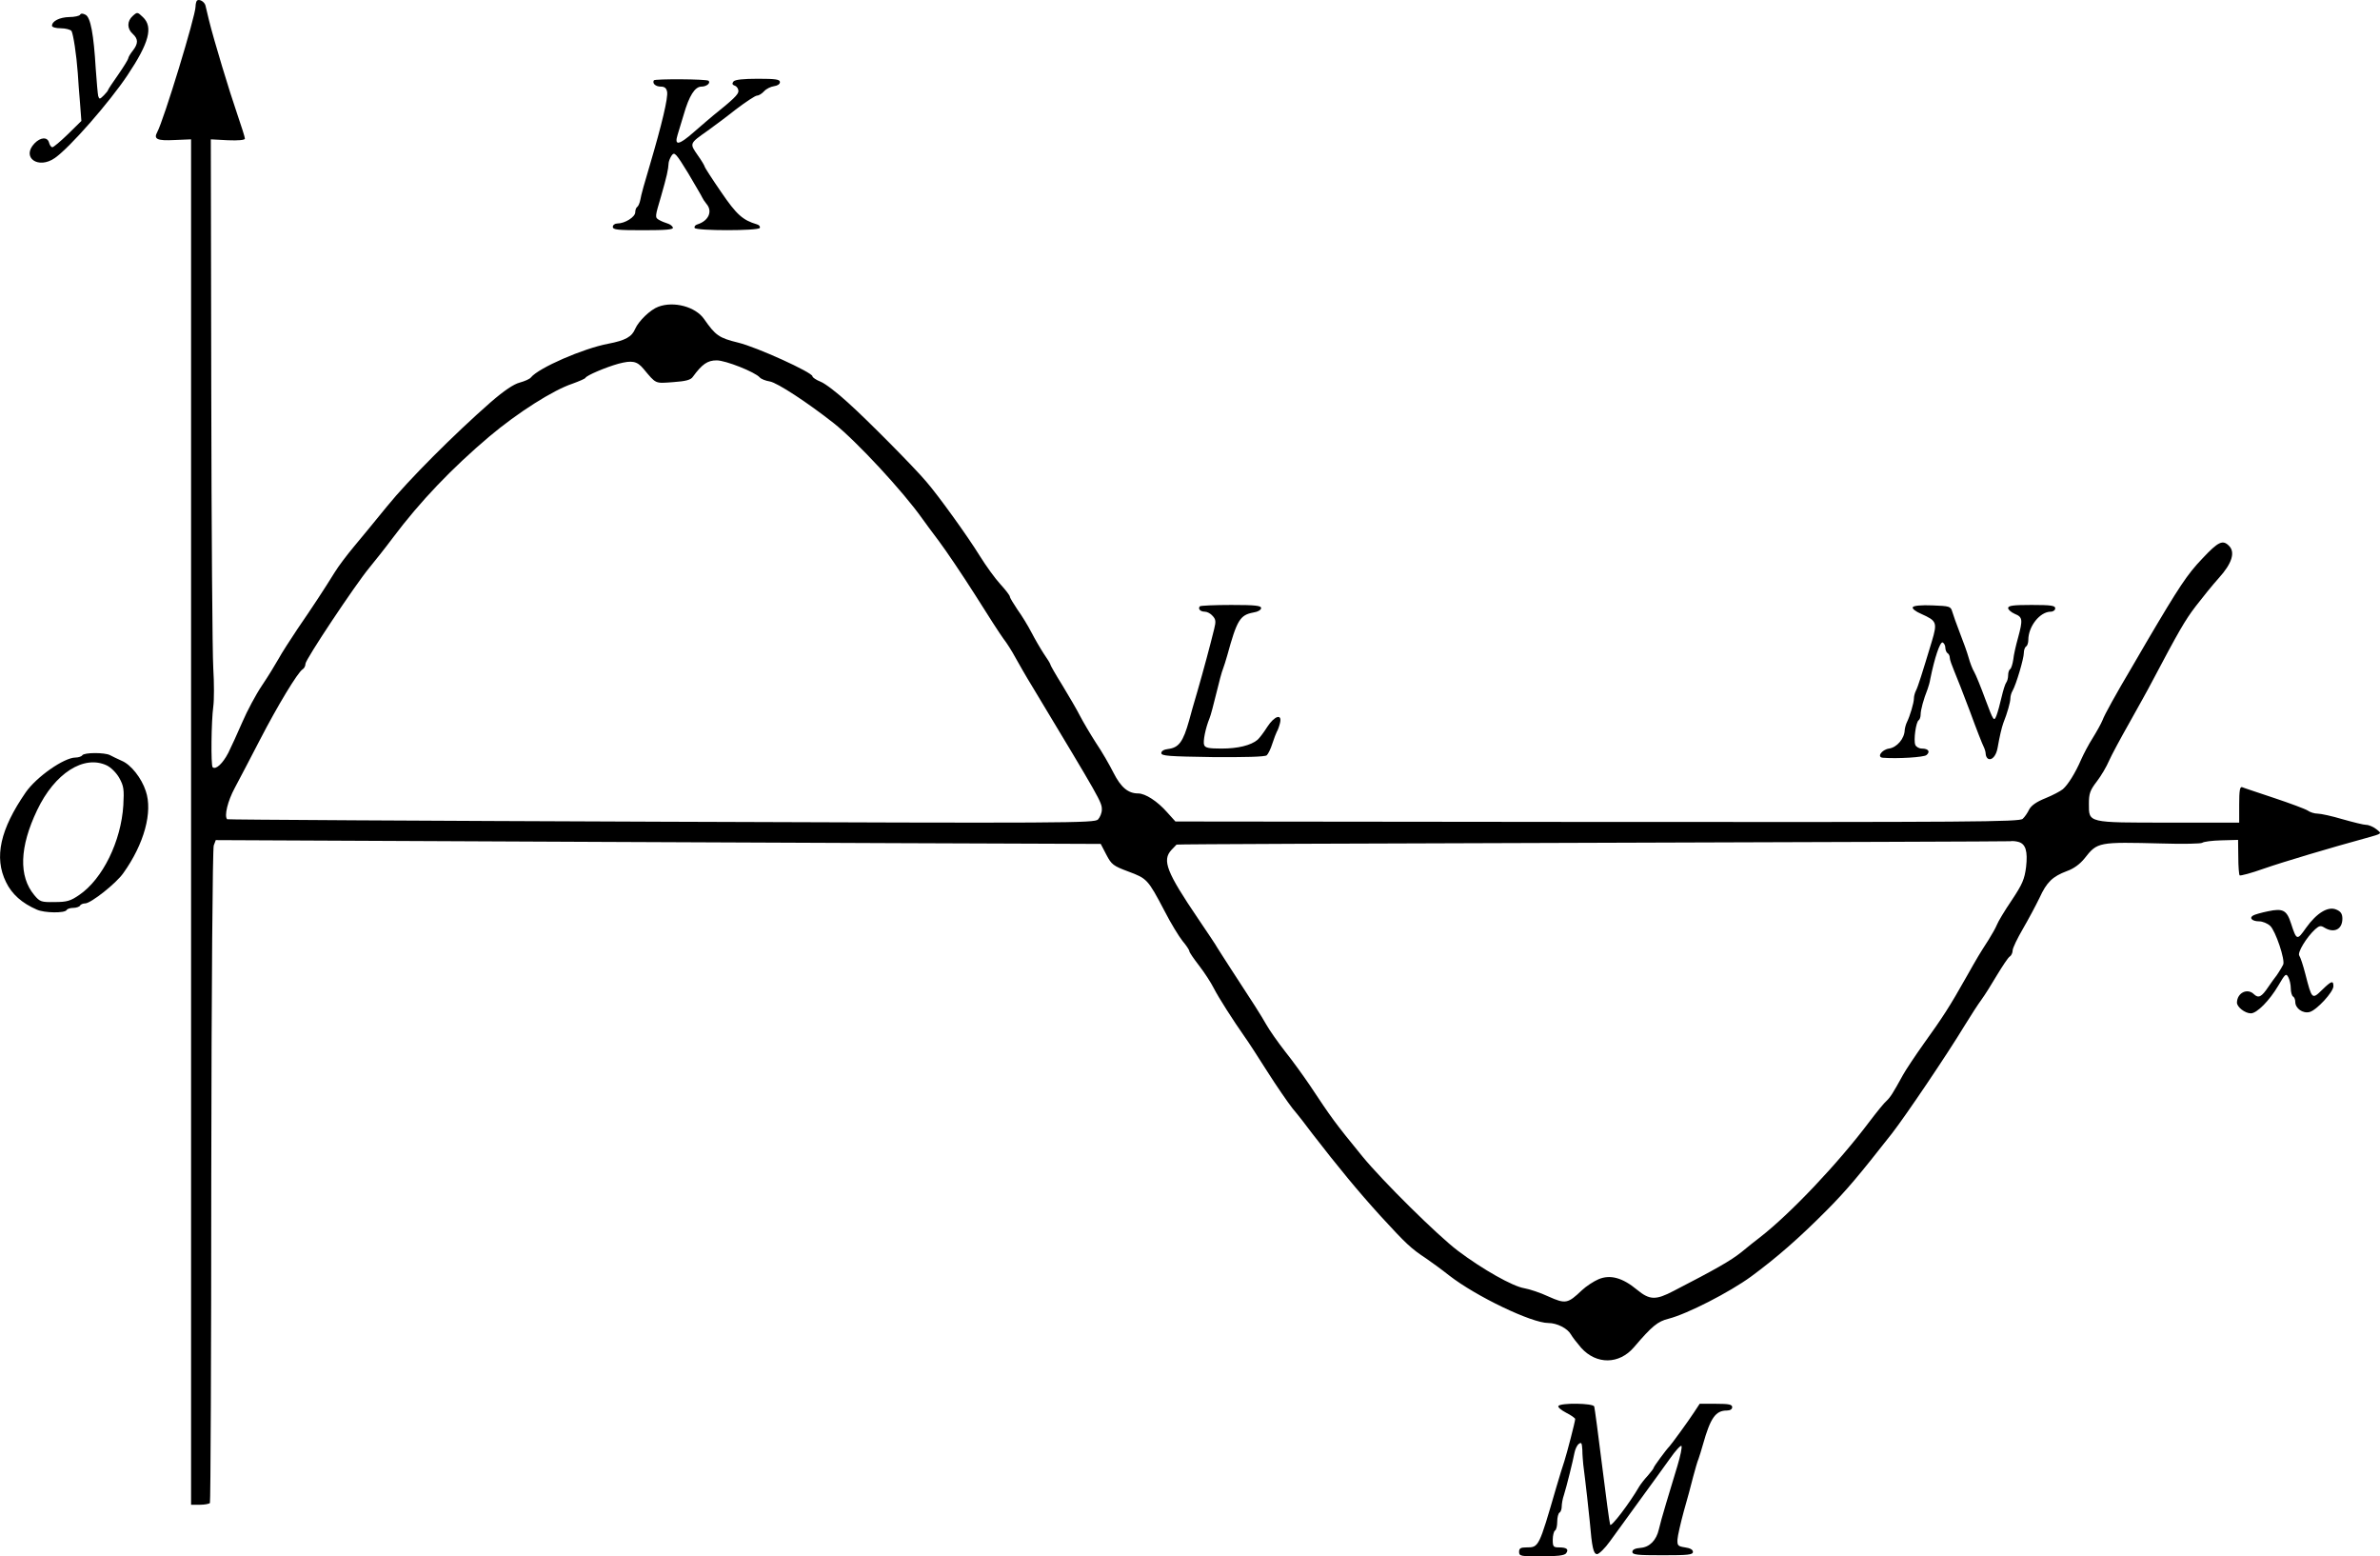 <?xml version="1.0" standalone="no"?>
<!DOCTYPE svg PUBLIC "-//W3C//DTD SVG 20010904//EN"
 "http://www.w3.org/TR/2001/REC-SVG-20010904/DTD/svg10.dtd">
<svg version="1.0" xmlns="http://www.w3.org/2000/svg"
 width="1060.944pt" height="693.599pt" viewBox="0 0 1060.944 693.599"
 preserveAspectRatio="xMidYMid meet">
<g transform="translate(-99.824,725.599) scale(0.1,-0.1)"
fill="#000000" stroke="none">
<g>
<path d="M1876 7253 c-3 -4 -6 -15 -6 -26 0 -42 -142 -507 -171 -560 -17 -31
0 -39 77 -35 l74 3 0 -3042 0 -3043 39 0 c22 0 42 4 45 8 3 5 6 660 6 1457 1
853 6 1458 11 1473 l9 24 1728 -8 c950 -4 1837 -8 1972 -8 l245 -1 25 -48 c23
-44 31 -50 98 -75 83 -31 87 -34 161 -175 28 -55 65 -115 81 -135 17 -20 30
-40 30 -45 0 -5 20 -34 44 -65 24 -31 53 -76 65 -100 22 -43 86 -143 138 -217
16 -22 61 -92 101 -155 40 -63 91 -137 113 -165 23 -27 62 -77 87 -111 116
-150 205 -258 306 -369 113 -123 133 -142 201 -187 22 -15 69 -49 103 -76 121
-94 368 -212 442 -212 39 0 86 -24 101 -51 6 -11 27 -38 46 -60 68 -75 169
-74 235 3 81 95 106 115 154 127 83 21 272 118 368 188 114 84 213 170 340
298 86 87 140 151 289 341 62 80 247 354 322 478 28 46 62 98 76 117 14 19 45
68 69 109 25 41 50 79 57 83 7 4 13 17 13 27 0 11 21 54 46 97 25 43 58 105
74 138 32 70 58 95 122 119 31 11 58 31 79 57 57 73 61 73 344 66 94 -3 175
-1 180 3 6 5 44 10 85 11 l75 2 1 -76 c0 -42 3 -79 6 -82 3 -3 52 10 108 30
86 30 301 94 455 136 75 21 72 19 46 40 -13 10 -33 19 -45 19 -11 0 -59 12
-105 25 -47 14 -97 25 -111 25 -14 0 -34 6 -45 14 -11 7 -78 32 -150 56 -71
24 -136 45 -142 48 -10 3 -13 -16 -13 -77 l0 -81 -313 0 c-365 0 -357 -2 -357
84 0 45 5 60 35 99 20 26 44 67 55 93 11 25 52 101 90 168 38 68 84 150 102
185 119 225 146 272 194 335 30 39 76 96 104 127 58 64 73 114 45 142 -28 29
-48 20 -120 -57 -66 -69 -102 -123 -248 -371 -32 -55 -62 -107 -67 -115 -67
-113 -121 -210 -129 -233 -6 -15 -26 -51 -44 -80 -18 -28 -41 -72 -52 -97 -25
-58 -58 -111 -81 -131 -11 -9 -45 -27 -77 -40 -40 -16 -63 -32 -73 -50 -7 -15
-20 -34 -29 -42 -13 -14 -228 -15 -1896 -14 l-1881 2 -37 41 c-43 49 -97 84
-129 84 -45 0 -77 27 -110 92 -17 34 -52 95 -78 133 -25 39 -57 93 -71 120
-14 28 -50 89 -79 137 -30 48 -54 90 -54 94 0 3 -13 24 -29 47 -15 23 -40 66
-55 95 -15 29 -43 75 -62 101 -18 27 -34 53 -34 58 0 5 -19 30 -42 55 -24 26
-65 83 -93 128 -51 83 -184 268 -238 330 -56 66 -263 275 -349 352 -47 43
-101 85 -122 93 -20 8 -36 19 -36 24 0 17 -248 130 -331 150 -86 21 -101 32
-152 105 -38 55 -135 81 -204 55 -36 -13 -88 -64 -103 -98 -15 -36 -43 -52
-121 -67 -111 -21 -309 -107 -344 -150 -5 -7 -28 -17 -50 -23 -27 -7 -70 -36
-130 -88 -162 -142 -366 -346 -461 -463 -51 -63 -118 -144 -148 -180 -30 -36
-69 -87 -86 -115 -47 -76 -99 -155 -165 -251 -32 -48 -71 -108 -85 -134 -14
-25 -47 -79 -74 -119 -27 -40 -66 -113 -87 -162 -21 -48 -49 -110 -63 -138
-25 -48 -56 -77 -70 -64 -8 9 -6 205 3 270 4 29 4 105 0 170 -4 65 -8 622 -9
1238 l-2 1120 76 -4 c47 -2 76 1 76 7 0 6 -15 54 -34 109 -35 101 -104 329
-126 418 -7 28 -14 57 -16 67 -5 17 -28 30 -38 21z m1991 -1641 c57 -68 50
-65 132 -59 57 4 79 10 88 24 41 56 65 73 106 73 40 0 171 -52 192 -76 6 -7
26 -15 45 -18 34 -6 168 -94 285 -186 101 -80 309 -304 395 -426 8 -12 42 -57
74 -100 33 -44 105 -151 161 -239 55 -88 112 -176 126 -195 15 -19 39 -57 54
-85 15 -27 48 -85 74 -127 305 -507 311 -516 311 -550 0 -15 -8 -34 -17 -44
-16 -16 -129 -17 -1948 -10 -1061 4 -1932 9 -1934 11 -14 14 2 81 34 140 21
39 71 135 112 214 78 151 168 300 190 314 7 4 13 15 13 25 0 19 222 352 284
427 23 28 71 88 106 135 120 160 262 309 430 451 126 106 283 206 370 235 30
11 56 22 58 26 5 11 90 47 147 63 61 16 83 12 112 -23z m6129 -2108 c32 -9 42
-41 34 -112 -7 -54 -16 -76 -64 -148 -32 -47 -61 -96 -66 -109 -5 -13 -22 -43
-37 -67 -43 -67 -45 -70 -101 -169 -71 -126 -103 -176 -188 -294 -39 -55 -81
-118 -93 -140 -44 -80 -56 -99 -73 -115 -10 -8 -43 -49 -75 -91 -142 -189
-354 -412 -489 -517 -16 -12 -54 -42 -84 -67 -48 -38 -113 -75 -301 -172 -80
-42 -107 -41 -163 5 -65 54 -120 69 -172 47 -21 -9 -55 -31 -74 -49 -63 -60
-73 -62 -149 -28 -36 17 -85 33 -108 37 -51 8 -186 84 -296 167 -89 67 -337
312 -426 421 -125 153 -136 169 -235 318 -28 41 -76 108 -109 149 -32 41 -70
95 -84 120 -25 44 -57 94 -159 250 -27 41 -53 83 -59 92 -5 10 -44 68 -86 130
-141 208 -161 260 -119 306 12 12 22 23 23 24 1 2 835 5 1852 8 1018 3 1857 6
1865 7 8 2 25 0 36 -3z"/>
</g>
<g>
<path d="M1355 7190 c-3 -5 -25 -10 -48 -10 -43 -1 -77 -18 -77 -39 0 -6 17
-11 39 -11 22 0 43 -6 48 -12 8 -15 22 -105 28 -188 2 -30 6 -91 10 -134 l6
-79 -60 -59 c-33 -32 -64 -58 -69 -58 -6 0 -12 9 -15 20 -7 27 -38 25 -65 -3
-60 -63 17 -117 91 -65 67 47 242 247 323 368 97 145 116 216 69 260 -24 23
-25 23 -45 5 -26 -23 -26 -57 0 -80 25 -23 25 -43 0 -75 -11 -14 -20 -29 -20
-34 0 -4 -20 -37 -45 -73 -25 -35 -45 -66 -45 -68 0 -3 -9 -14 -19 -24 -18
-18 -20 -18 -25 -3 -2 9 -7 64 -11 122 -9 153 -23 228 -45 240 -13 7 -21 7
-25 0z"/>
</g>
<g>
<path d="M3913 6898 c-8 -14 8 -28 31 -28 17 0 25 -7 28 -23 5 -26 -23 -144
-77 -327 -21 -69 -40 -137 -42 -153 -3 -15 -9 -30 -14 -33 -5 -3 -9 -14 -9
-24 0 -21 -46 -50 -80 -50 -11 0 -20 -7 -20 -15 0 -13 22 -15 136 -15 102 0
135 3 132 12 -3 7 -13 15 -24 18 -10 3 -28 10 -38 16 -19 11 -18 14 9 105 26
91 32 117 34 150 1 8 7 23 14 33 12 16 19 8 73 -80 32 -55 61 -103 63 -109 2
-5 10 -17 18 -27 29 -33 11 -76 -40 -92 -10 -3 -15 -10 -12 -16 8 -13 282 -13
290 0 3 6 -2 13 -12 16 -64 19 -91 43 -160 144 -40 58 -72 108 -73 112 0 4
-14 28 -32 53 -36 52 -37 51 44 108 25 18 82 60 126 95 45 34 87 62 95 62 8 0
22 9 31 19 10 11 30 21 45 23 15 2 26 9 26 18 0 12 -18 15 -98 15 -66 0 -102
-4 -109 -12 -7 -9 -6 -15 6 -19 9 -3 16 -14 16 -24 0 -15 -24 -38 -114 -110
-10 -8 -48 -41 -84 -72 -68 -60 -89 -63 -73 -12 5 16 17 56 27 89 24 84 50
125 79 125 23 0 42 16 32 26 -8 8 -239 9 -244 2z"/>
</g>
<g>
<path d="M6347 4554 c-10 -11 2 -24 22 -24 10 0 26 -8 35 -19 14 -15 15 -25 7
-57 -18 -74 -49 -189 -75 -279 -15 -49 -31 -108 -37 -130 -27 -96 -46 -121
-94 -127 -18 -2 -30 -9 -30 -18 0 -13 33 -15 229 -18 142 -1 233 1 241 8 6 5
18 29 25 52 8 24 17 48 20 53 4 6 10 22 14 38 11 44 -24 34 -57 -17 -15 -24
-35 -50 -43 -57 -30 -25 -88 -39 -160 -39 -57 0 -73 3 -78 16 -6 15 6 75 24
119 5 11 18 61 30 110 12 50 25 99 30 110 4 11 13 38 19 60 43 157 57 180 115
191 21 3 36 12 36 20 0 11 -26 14 -133 14 -74 0 -137 -3 -140 -6z"/>
</g>
<g>
<path d="M9525 4550 c-4 -6 12 -19 38 -30 69 -31 72 -38 47 -122 -43 -142 -62
-203 -71 -220 -5 -10 -9 -25 -9 -35 0 -19 -18 -79 -31 -105 -5 -10 -9 -26 -10
-35 -1 -39 -35 -78 -70 -83 -33 -5 -56 -39 -27 -41 64 -5 182 2 194 12 18 15
9 29 -21 29 -12 0 -26 8 -29 17 -8 21 3 101 15 109 5 3 9 15 9 26 0 20 13 68
31 113 4 11 10 31 12 45 19 94 43 166 55 163 6 -3 12 -13 12 -23 0 -10 5 -22
10 -25 6 -3 10 -13 10 -21 0 -8 9 -33 19 -57 10 -23 42 -105 71 -182 28 -77
56 -148 61 -157 5 -10 9 -24 9 -32 0 -8 5 -18 10 -21 17 -10 37 13 43 48 9 51
18 90 26 112 17 42 31 92 31 108 0 10 4 25 10 35 16 28 50 143 50 168 0 13 5
26 10 29 6 3 10 17 10 29 0 61 52 126 100 126 11 0 20 7 20 15 0 12 -18 15
-105 15 -83 0 -105 -3 -105 -14 0 -7 14 -19 30 -26 35 -14 36 -26 14 -107 -9
-32 -19 -75 -21 -96 -3 -20 -9 -40 -14 -43 -5 -3 -9 -15 -9 -28 0 -12 -4 -26
-8 -31 -5 -6 -14 -35 -21 -65 -7 -30 -17 -68 -23 -83 -11 -28 -13 -25 -49 71
-20 55 -43 111 -50 123 -8 13 -19 42 -25 64 -6 22 -24 72 -39 110 -15 39 -30
81 -34 95 -7 24 -12 25 -88 28 -50 2 -84 -1 -88 -8z"/>
</g>
<g>
<path d="M1365 3890 c-3 -5 -17 -10 -30 -10 -51 0 -174 -86 -222 -155 -114
-165 -142 -290 -88 -400 26 -54 71 -94 138 -123 34 -15 123 -16 132 -2 3 6 17
10 30 10 13 0 27 5 30 10 3 6 14 10 23 10 25 0 138 89 170 135 93 130 132 273
100 366 -19 58 -66 117 -106 134 -20 9 -45 21 -54 26 -24 12 -115 12 -123 -1z
m109 -45 c19 -9 43 -33 56 -56 20 -36 22 -51 18 -122 -10 -160 -92 -328 -196
-399 -39 -27 -55 -32 -110 -32 -60 -1 -66 1 -91 31 -70 84 -66 214 13 379 78
164 208 247 310 199z"/>
</g>
<g>
<path d="M11109 3195 c-30 -6 -61 -15 -67 -19 -19 -11 -4 -26 27 -26 15 0 37
-9 49 -20 24 -22 68 -153 58 -173 -8 -16 -30 -51 -36 -57 -3 -3 -16 -22 -30
-42 -30 -45 -44 -52 -64 -33 -29 29 -75 7 -76 -37 0 -20 36 -48 62 -48 27 0
83 57 122 123 31 53 35 57 45 38 6 -11 11 -33 11 -50 0 -16 5 -33 10 -36 6 -3
10 -14 10 -24 0 -29 34 -53 64 -45 31 8 106 89 106 115 0 27 -9 24 -51 -17
-44 -43 -45 -42 -74 71 -10 39 -22 75 -27 82 -10 13 32 82 71 118 18 16 25 17
41 7 43 -26 80 -8 80 40 0 21 -7 32 -26 40 -37 17 -88 -14 -136 -81 -40 -57
-42 -57 -67 20 -19 59 -36 68 -102 54z"/>
</g>
<g>
<path d="M7945 990 c-3 -5 12 -18 35 -30 22 -11 40 -24 40 -28 0 -11 -37 -153
-48 -187 -6 -16 -22 -70 -37 -120 -77 -265 -77 -265 -132 -265 -26 0 -33 -4
-33 -20 0 -19 7 -20 99 -20 70 0 102 4 110 13 14 18 4 27 -31 27 -25 0 -28 3
-28 34 0 19 5 38 10 41 6 3 10 21 10 40 0 19 5 37 10 40 6 3 10 16 10 27 0 12
4 35 10 52 12 38 40 151 47 188 3 15 11 33 19 39 12 9 14 5 16 -27 0 -22 3
-50 4 -64 11 -85 26 -221 29 -254 10 -116 16 -146 33 -146 9 1 35 26 57 57 22
31 81 112 130 179 50 68 111 153 137 189 25 36 49 62 52 57 3 -6 -5 -45 -18
-88 -13 -44 -36 -119 -51 -169 -15 -49 -29 -101 -32 -115 -11 -48 -41 -79 -81
-82 -25 -2 -37 -8 -37 -18 0 -13 22 -15 135 -15 113 0 135 2 135 15 0 10 -13
17 -35 20 -32 5 -35 8 -34 35 1 17 14 73 28 125 15 52 34 122 42 155 9 33 19
69 24 80 4 11 13 40 20 65 33 117 56 150 106 150 15 0 24 6 24 15 0 12 -15 15
-72 15 l-73 0 -25 -38 c-26 -40 -102 -144 -110 -152 -14 -14 -70 -90 -70 -95
0 -3 -12 -19 -26 -35 -15 -16 -32 -38 -38 -48 -44 -76 -126 -183 -130 -171 -3
8 -19 127 -36 264 -17 138 -33 256 -35 263 -5 15 -151 17 -160 2z"/>
</g>
</g>
</svg>

